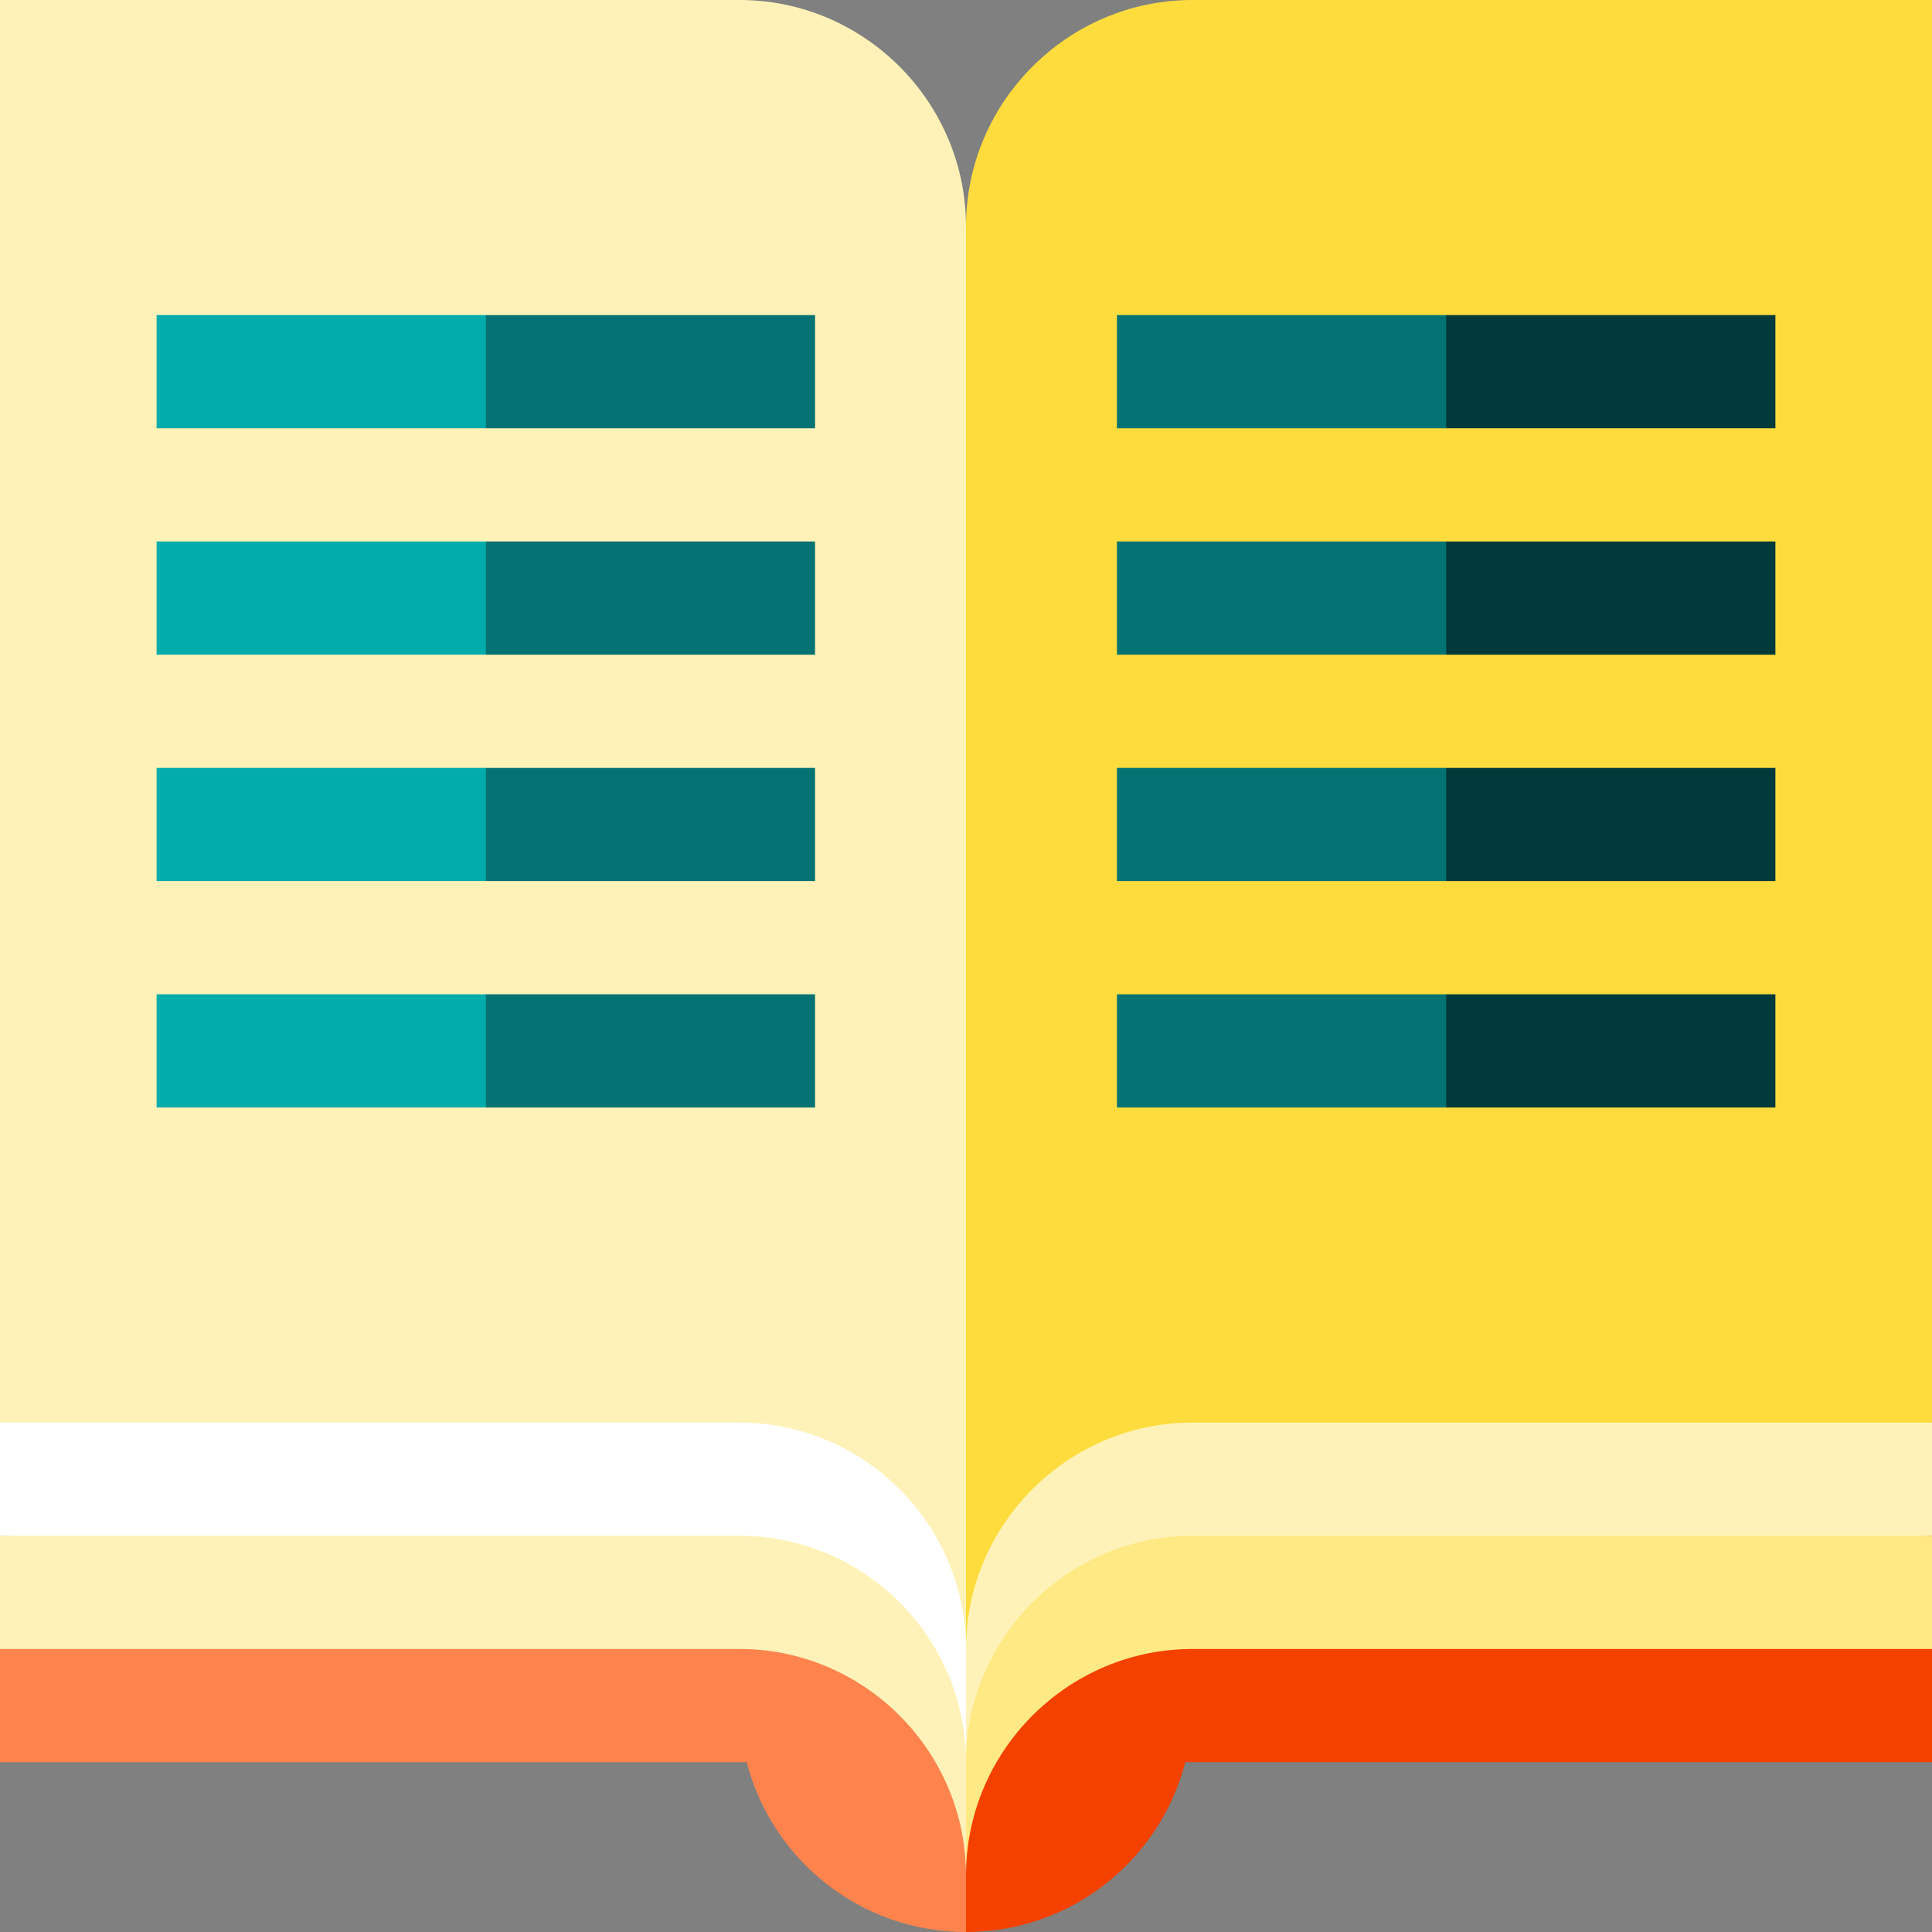 <?xml version="1.0" encoding="iso-8859-1"?>
<!-- Generator: Adobe Illustrator 19.0.0, SVG Export Plug-In . SVG Version: 6.00 Build 0)  -->
<svg xmlns="http://www.w3.org/2000/svg" xmlns:xlink="http://www.w3.org/1999/xlink" version="1.1" id="Capa_1" x="0px" y="0px" viewBox="0 0 512 512" style="enable-background:new 0 0 512 512;" xml:space="preserve">
<rect x="0" y="0" width="512" height="512" fill="#808080" stroke="none"/>
<path style="fill:#F54100;" d="M512,407v60H314.11c-6.66,25.88-30.15,45-58.11,45l-50-105H512z"/>
<path style="fill:#FE834D;" d="M0,407v60h197.89c6.66,25.88,30.15,45,58.11,45V407H0z"/>
<path style="fill:#FEDC3D;" d="M256,60l-50,188.5L256,437l256-60V0H316C283,0,256,27,256,60z"/>
<g>
	<path style="fill:#FFF2B8;" d="M256,60v377L0,377V0h196C229,0,256,27,256,60z"/>
	<path style="fill:#FFF2B8;" d="M256,437l-3,36l52-56l207-10v-30H316C283,377,256,404,256,437z"/>
</g>
<path style="fill:#FFFFFF;" d="M256,437v30l-49-50L0,407v-30h196C229,377,256,404,256,437z"/>
<polygon style="fill:#027372;" points="216,83.5 216,113.5 128.75,113.5 108.945,98.5 128.75,83.5 "/>
<rect x="41.5" y="83.5" style="fill:#02ACAB;" width="87.25" height="30"/>
<polygon style="fill:#027372;" points="216,143.5 216,173.5 128.75,173.5 108.945,158.5 128.75,143.5 "/>
<rect x="41.5" y="143.5" style="fill:#02ACAB;" width="87.25" height="30"/>
<polygon style="fill:#027372;" points="216,203.5 216,233.5 128.75,233.5 108.945,218.5 128.75,203.5 "/>
<rect x="41.5" y="203.5" style="fill:#02ACAB;" width="87.25" height="30"/>
<polygon style="fill:#027372;" points="216,263.5 216,293.5 128.75,293.5 108.945,278.5 128.75,263.5 "/>
<rect x="41.5" y="263.5" style="fill:#02ACAB;" width="87.25" height="30"/>
<polygon style="fill:#013A3A;" points="470.5,83.5 470.5,113.5 383.25,113.5 363.445,98.5 383.25,83.5 "/>
<rect x="296" y="83.5" style="fill:#027372;" width="87.25" height="30"/>
<polygon style="fill:#013A3A;" points="470.5,143.5 470.5,173.5 383.25,173.5 363.445,158.5 383.25,143.5 "/>
<rect x="296" y="143.5" style="fill:#027372;" width="87.25" height="30"/>
<polygon style="fill:#013A3A;" points="470.5,203.5 470.5,233.5 383.25,233.5 363.445,218.5 383.25,203.5 "/>
<rect x="296" y="203.5" style="fill:#027372;" width="87.25" height="30"/>
<polygon style="fill:#013A3A;" points="470.5,263.5 470.5,293.5 383.25,293.5 363.445,278.5 383.25,263.5 "/>
<rect x="296" y="263.5" style="fill:#027372;" width="87.25" height="30"/>
<path style="fill:#FFE985;" d="M316,407c-33,0-60,27-60,60l-2,13.615c2.188,6.854,2,16.385,2,16.385c0-33,27-60,60-60h196v-30H316z"/>
<path style="fill:#FFF2B8;" d="M196,407H0v30h196c33,0,60,27,60,60v-30C256,434,229,407,196,407z"/>
<g>
</g>
<g>
</g>
<g>
</g>
<g>
</g>
<g>
</g>
<g>
</g>
<g>
</g>
<g>
</g>
<g>
</g>
<g>
</g>
<g>
</g>
<g>
</g>
<g>
</g>
<g>
</g>
<g>
</g>
</svg>
